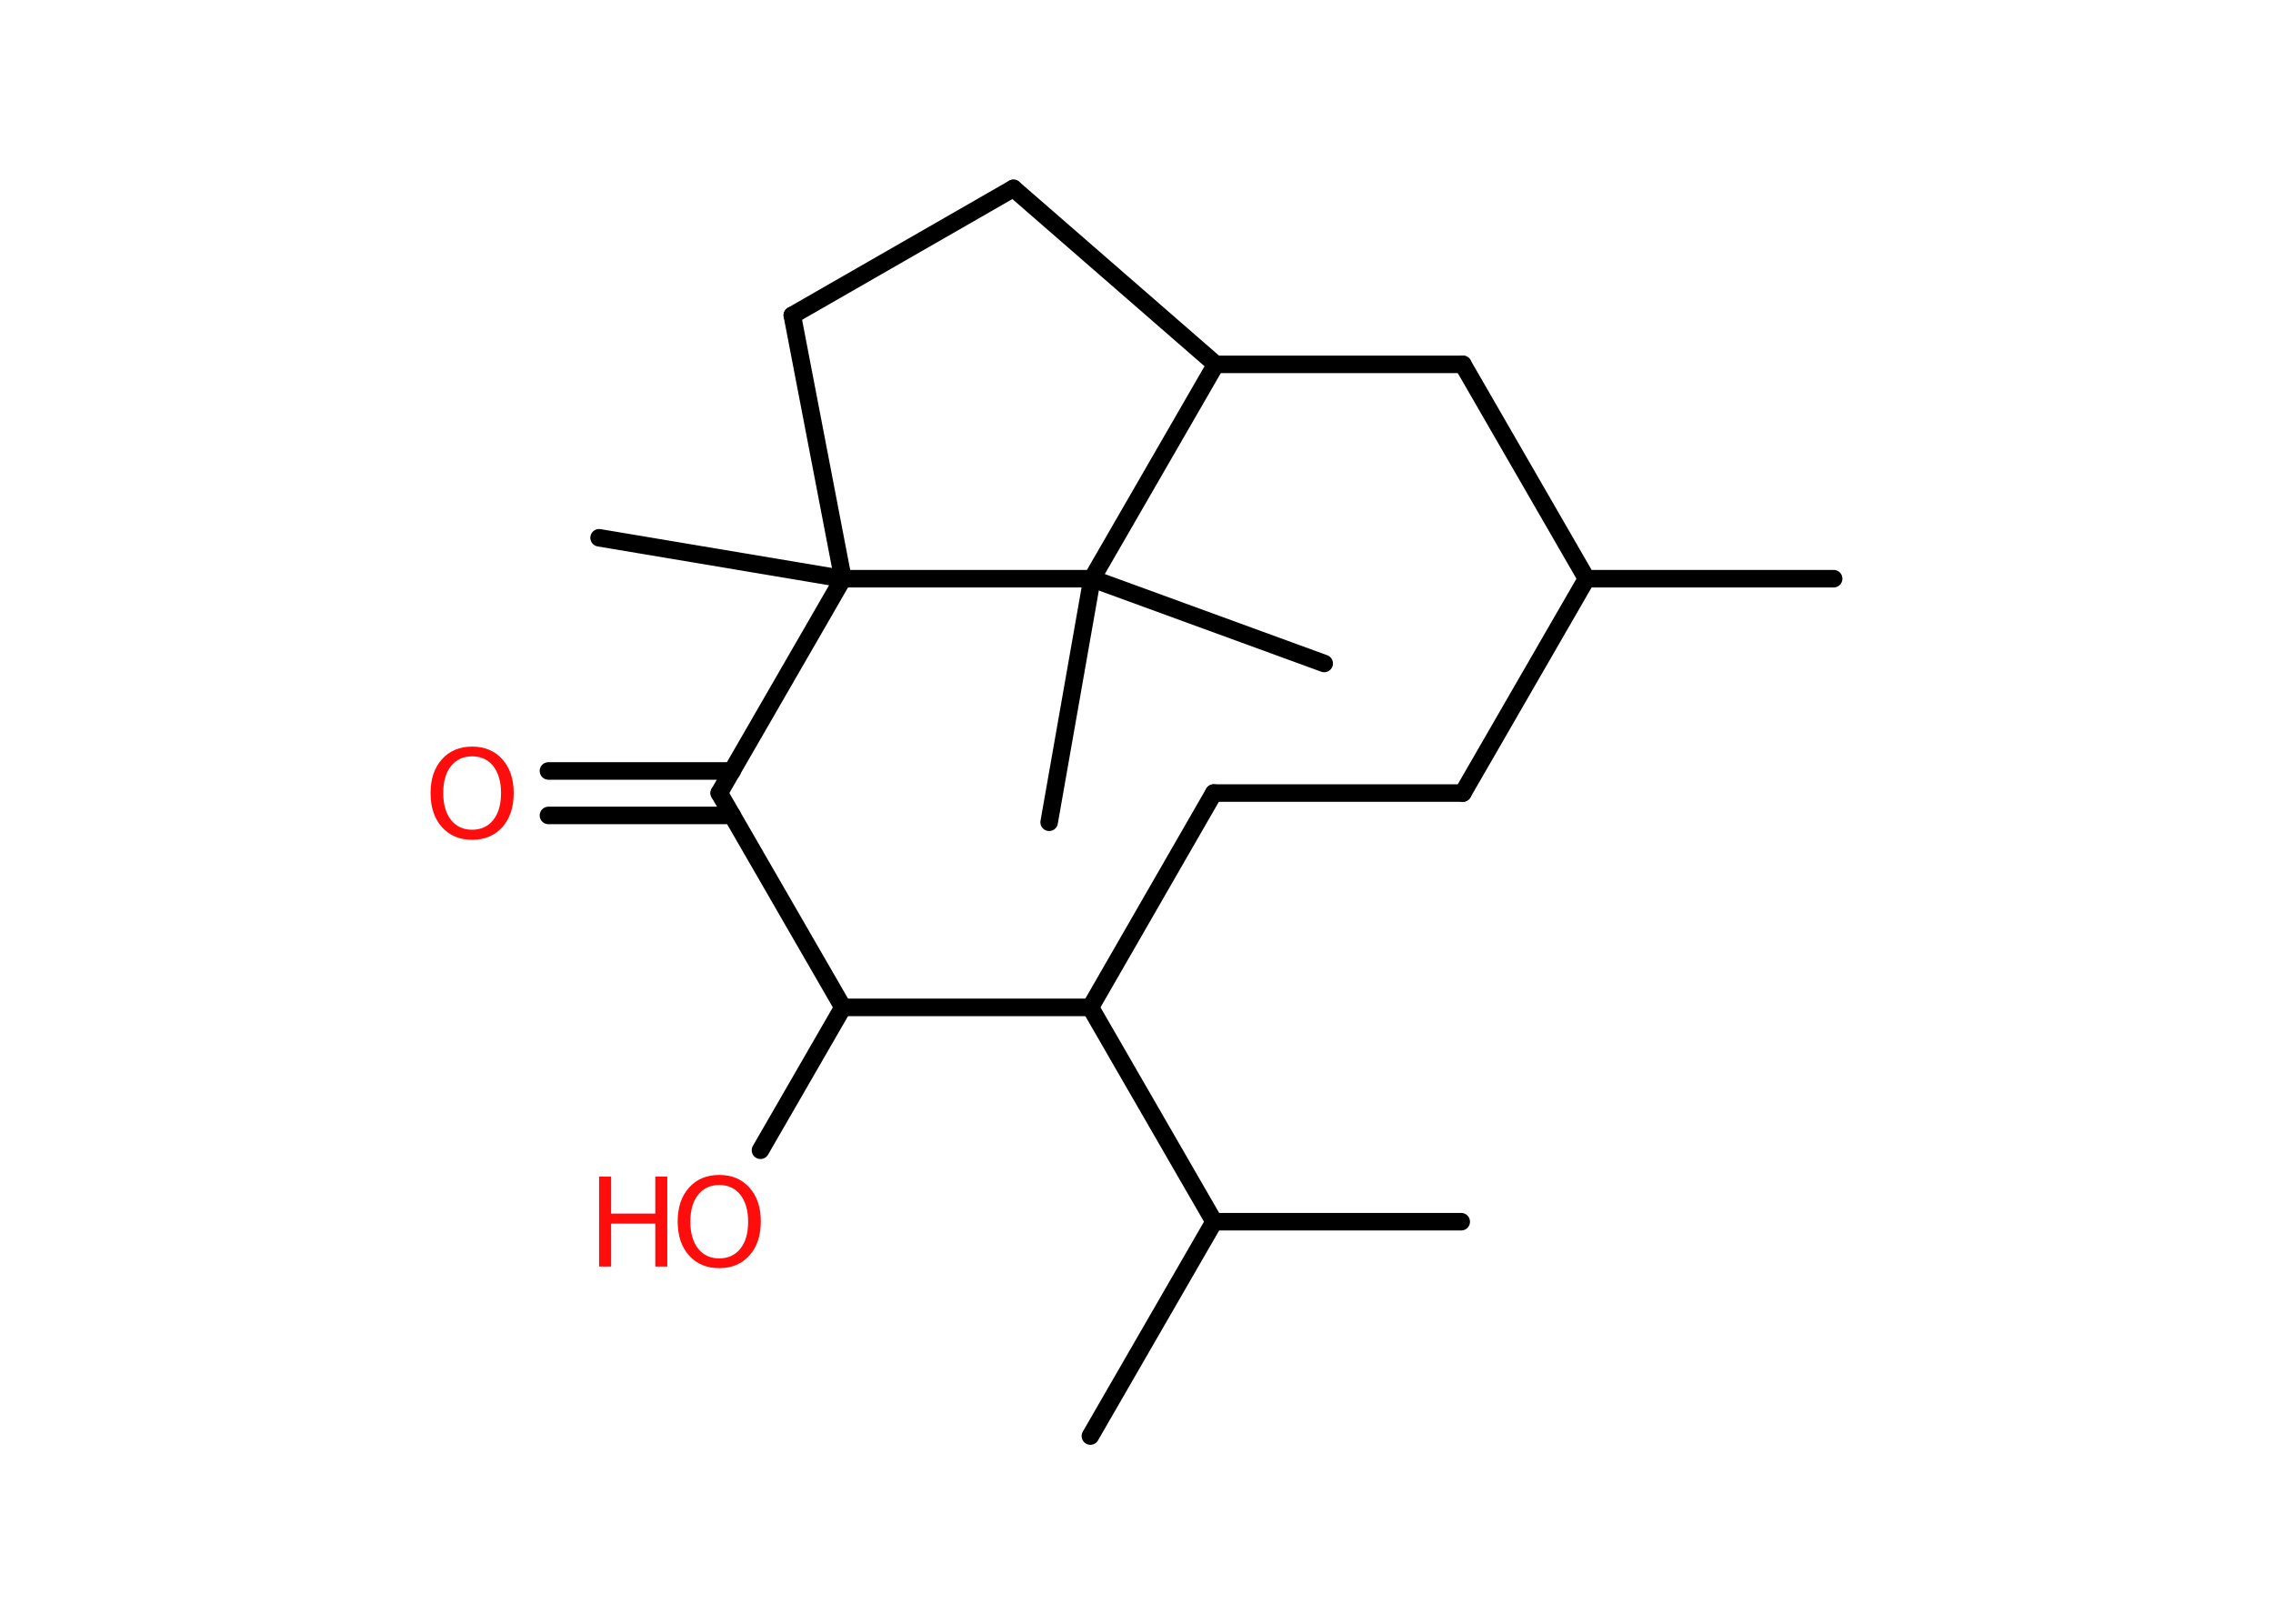 <?xml version='1.0' encoding='UTF-8'?>
<!DOCTYPE svg PUBLIC "-//W3C//DTD SVG 1.1//EN" "http://www.w3.org/Graphics/SVG/1.1/DTD/svg11.dtd">
<svg version='1.2' xmlns='http://www.w3.org/2000/svg' xmlns:xlink='http://www.w3.org/1999/xlink' width='70.0mm' height='50.0mm' viewBox='0 0 70.0 50.0'>
  <desc>Generated by the Chemistry Development Kit (http://github.com/cdk)</desc>
  <g stroke-linecap='round' stroke-linejoin='round' stroke='#000000' stroke-width='.54' fill='#FF0D0D'>
    <rect x='.0' y='.0' width='70.0' height='50.0' fill='#FFFFFF' stroke='none'/>
    <g id='mol1' class='mol'>
      <line id='mol1bnd1' class='bond' x1='56.47' y1='17.82' x2='48.86' y2='17.82'/>
      <line id='mol1bnd2' class='bond' x1='48.86' y1='17.82' x2='45.05' y2='24.42'/>
      <line id='mol1bnd3' class='bond' x1='45.05' y1='24.42' x2='37.38' y2='24.42'/>
      <line id='mol1bnd4' class='bond' x1='37.38' y1='24.42' x2='33.58' y2='31.02'/>
      <line id='mol1bnd5' class='bond' x1='33.58' y1='31.02' x2='37.39' y2='37.62'/>
      <line id='mol1bnd6' class='bond' x1='37.39' y1='37.62' x2='33.58' y2='44.22'/>
      <line id='mol1bnd7' class='bond' x1='37.39' y1='37.62' x2='45.0' y2='37.62'/>
      <line id='mol1bnd8' class='bond' x1='33.58' y1='31.02' x2='25.96' y2='31.02'/>
      <line id='mol1bnd9' class='bond' x1='25.96' y1='31.02' x2='23.42' y2='35.42'/>
      <line id='mol1bnd10' class='bond' x1='25.96' y1='31.02' x2='22.15' y2='24.42'/>
      <g id='mol1bnd11' class='bond'>
        <line x1='22.55' y1='25.11' x2='16.89' y2='25.11'/>
        <line x1='22.55' y1='23.74' x2='16.89' y2='23.74'/>
      </g>
      <line id='mol1bnd12' class='bond' x1='22.15' y1='24.42' x2='25.96' y2='17.82'/>
      <line id='mol1bnd13' class='bond' x1='25.96' y1='17.82' x2='18.45' y2='16.56'/>
      <line id='mol1bnd14' class='bond' x1='25.96' y1='17.82' x2='24.4' y2='9.71'/>
      <line id='mol1bnd15' class='bond' x1='24.4' y1='9.71' x2='31.21' y2='5.8'/>
      <line id='mol1bnd16' class='bond' x1='31.21' y1='5.8' x2='37.44' y2='11.22'/>
      <line id='mol1bnd17' class='bond' x1='37.44' y1='11.22' x2='45.05' y2='11.22'/>
      <line id='mol1bnd18' class='bond' x1='48.86' y1='17.82' x2='45.05' y2='11.22'/>
      <line id='mol1bnd19' class='bond' x1='37.44' y1='11.22' x2='33.63' y2='17.82'/>
      <line id='mol1bnd20' class='bond' x1='25.96' y1='17.82' x2='33.63' y2='17.82'/>
      <line id='mol1bnd21' class='bond' x1='33.63' y1='17.82' x2='32.31' y2='25.32'/>
      <line id='mol1bnd22' class='bond' x1='33.63' y1='17.82' x2='40.78' y2='20.43'/>
      <g id='mol1atm10' class='atom'>
        <path d='M22.15 36.49q-.41 .0 -.65 .3q-.24 .3 -.24 .83q.0 .52 .24 .83q.24 .3 .65 .3q.41 .0 .65 -.3q.24 -.3 .24 -.83q.0 -.52 -.24 -.83q-.24 -.3 -.65 -.3zM22.15 36.18q.58 .0 .93 .39q.35 .39 .35 1.04q.0 .66 -.35 1.05q-.35 .39 -.93 .39q-.58 .0 -.93 -.39q-.35 -.39 -.35 -1.05q.0 -.65 .35 -1.04q.35 -.39 .93 -.39z' stroke='none'/>
        <path d='M18.45 36.23h.37v1.14h1.36v-1.14h.37v2.77h-.37v-1.32h-1.36v1.32h-.37v-2.77z' stroke='none'/>
      </g>
      <path id='mol1atm12' class='atom' d='M14.54 23.29q-.41 .0 -.65 .3q-.24 .3 -.24 .83q.0 .52 .24 .83q.24 .3 .65 .3q.41 .0 .65 -.3q.24 -.3 .24 -.83q.0 -.52 -.24 -.83q-.24 -.3 -.65 -.3zM14.54 22.99q.58 .0 .93 .39q.35 .39 .35 1.04q.0 .66 -.35 1.05q-.35 .39 -.93 .39q-.58 .0 -.93 -.39q-.35 -.39 -.35 -1.05q.0 -.65 .35 -1.04q.35 -.39 .93 -.39z' stroke='none'/>
    </g>
  </g>
</svg>
